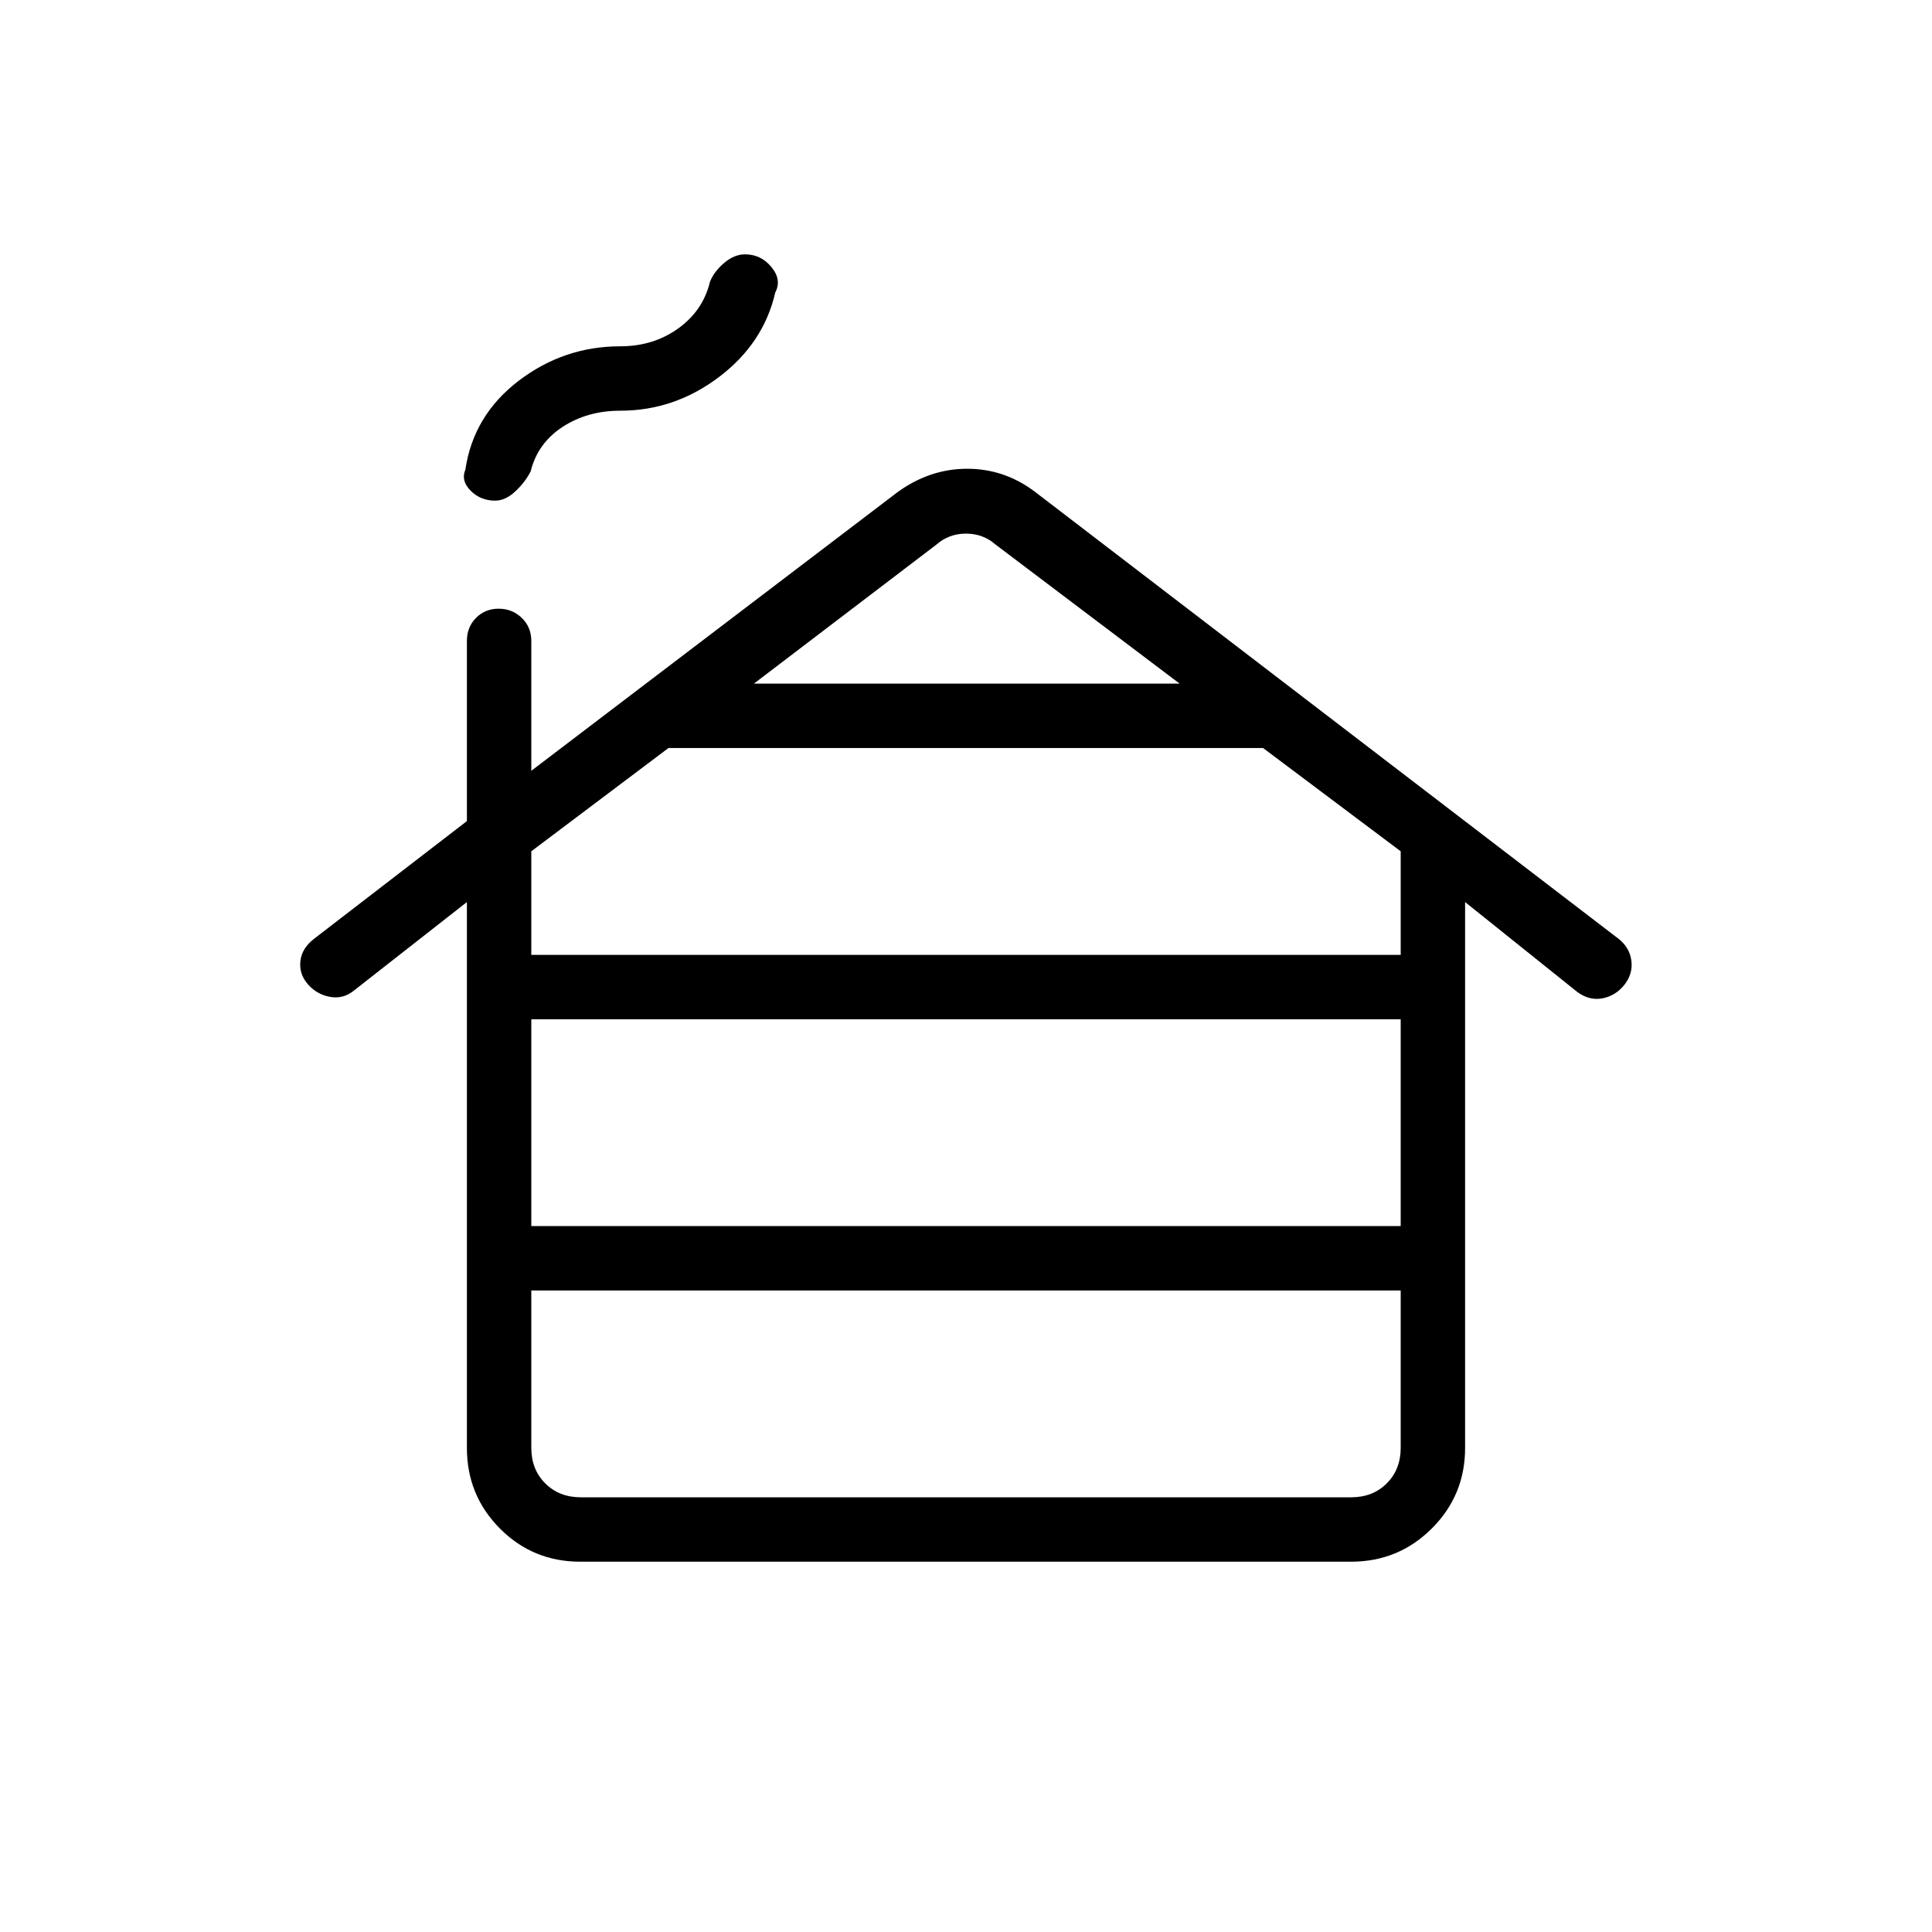 <svg xmlns="http://www.w3.org/2000/svg" height="20" viewBox="0 -960 960 960" width="20"><path d="M288.615-216h382.77q10.769 0 17.692-6.923T696-240.615v-78.154H264v78.154q0 10.769 6.923 17.692T288.615-216ZM264-350.769h432v-102.769H264v102.769Zm0-134.77h432V-537l-68.381-51.308H332.154L264-537v51.461Zm110.616-134.769h211.538l-91.539-69.154q-6.154-5.384-14.615-5.384t-14.615 5.384l-90.769 69.154ZM232-240.509v-271.26l-56.353 44.142q-5.263 4.166-11.801 2.935-6.539-1.231-10.923-6.308-4.385-5.077-3.656-11.473.728-6.395 6.81-11.066L232-552v-89.539q0-6.838 4.52-11.419t11.269-4.581q6.749 0 11.48 4.581Q264-648.377 264-641.539V-577l182.169-138.592q15.985-11.485 34.449-11.485 18.465 0 33.596 11.409l290.041 222.156q5.515 4.358 6.361 10.897.846 6.538-3.539 12.06-4.384 5.401-10.856 6.632-6.472 1.231-12.452-3.154L728-511.769v271.26q0 23.503-16.546 40.006Q694.907-184 671.344-184H288.332q-23.563 0-39.948-16.503Q232-217.006 232-240.509Zm14-470.722q-7.237 0-12.157-4.962-4.92-4.961-2.612-10.423 4-27 26.476-44.154 22.476-17.153 50.524-17.153 16.384 0 28.73-8.847 12.347-8.846 15.808-23.178 1.923-4.975 6.962-9.322 5.038-4.346 10.475-4.346 7.94 0 13.136 6.346 5.197 6.347 1.889 12.578-5.769 25.23-27.923 42-22.154 16.769-49.077 16.769-16.385 0-28.731 8.077t-15.808 22.042q-2.692 5.342-7.615 9.958-4.923 4.615-10.077 4.615Z"/></svg>